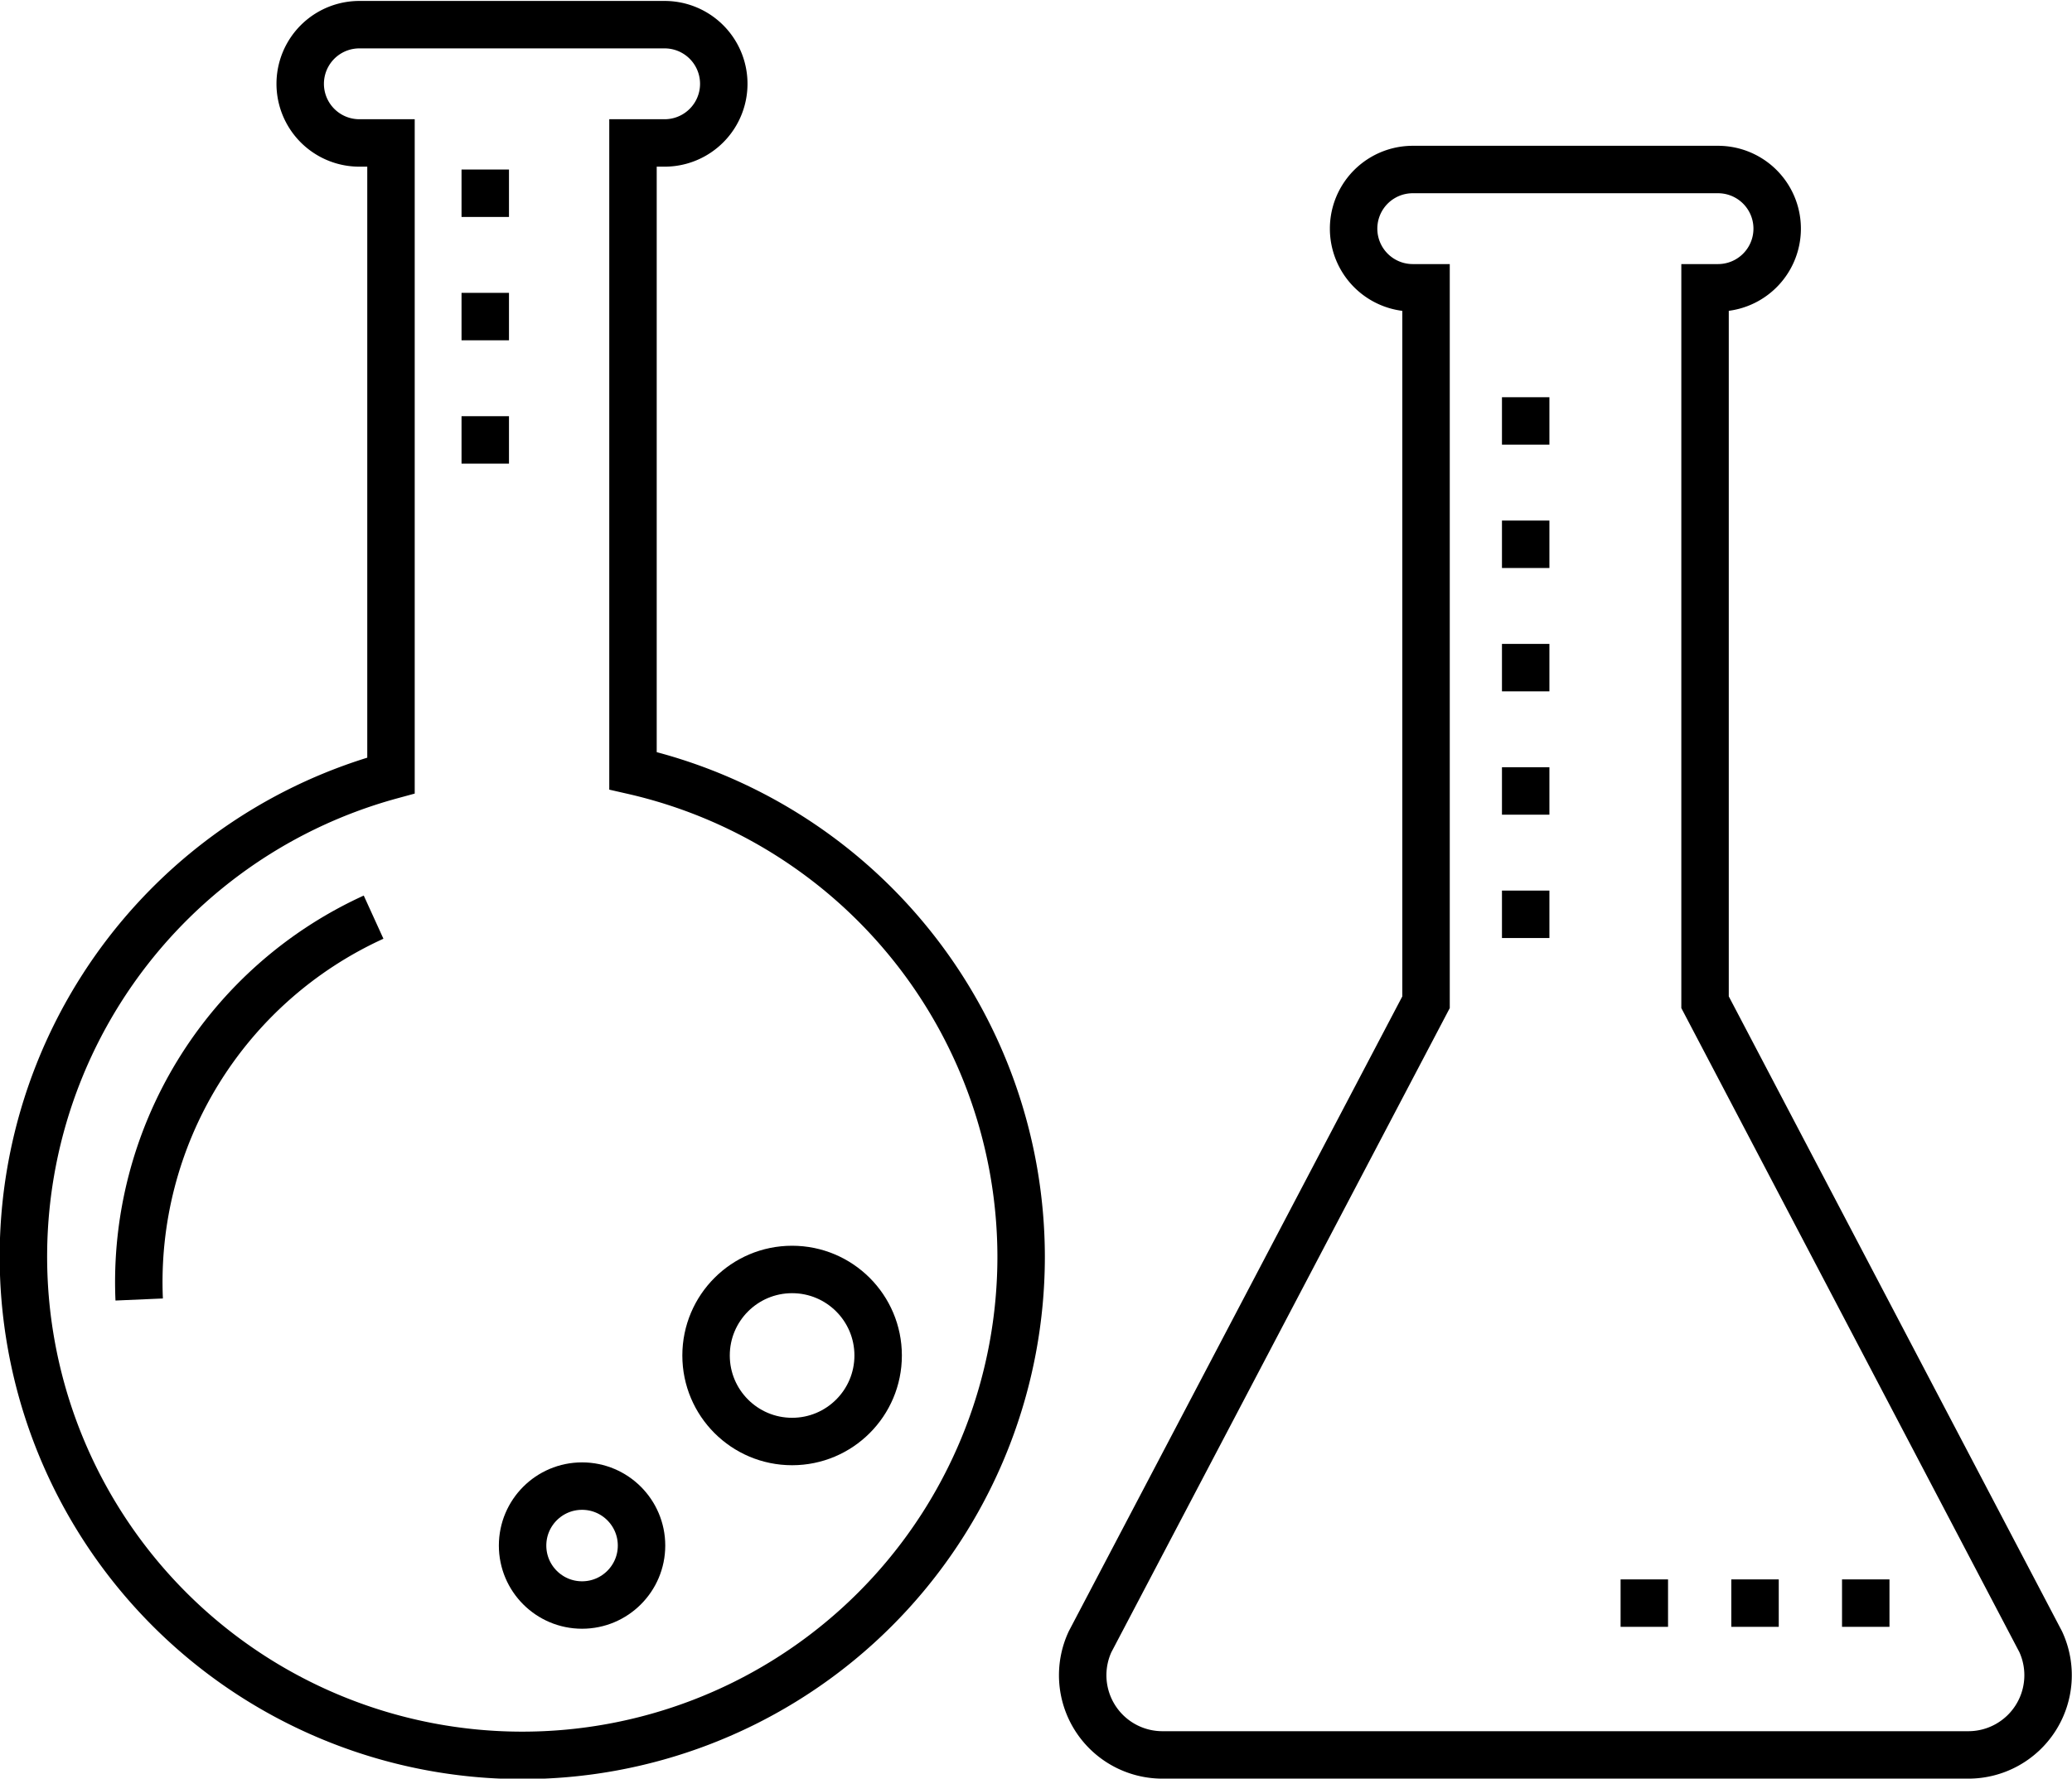 <svg xmlns="http://www.w3.org/2000/svg" viewBox="0 0 65.5 56.24"><defs><style>.cls-1,.cls-2,.cls-3{fill:none;stroke:#000;stroke-miterlimit:10;stroke-width:1.5px;}.cls-2{stroke-dasharray:1.5 2.4;}.cls-3{stroke-dasharray:1.5 2;}</style></defs><title>Asset 8</title><g id="Layer_2" data-name="Layer 2"><g id="Layer_1-2" data-name="Layer 1"><path class="cls-1" d="M32.28,39.73A15.77,15.77,0,1,1,12.36,24.52v-20h-1a1.87,1.87,0,0,1,0-3.74h9.65a1.87,1.87,0,1,1,0,3.74h-1V24.37A15.78,15.78,0,0,1,32.28,39.73Z"/><circle class="cls-1" cx="25.04" cy="42.86" r="2.72"/><circle class="cls-1" cx="18.4" cy="48.87" r="1.88"/><path class="cls-1" d="M11.81,29A12.68,12.68,0,0,0,4.4,41.09"/><line class="cls-2" x1="15.34" y1="5.36" x2="15.34" y2="15.31"/><line class="cls-2" x1="48.23" y1="12.56" x2="48.23" y2="29.78"/><line class="cls-3" x1="59.73" y1="50.69" x2="50.75" y2="50.69"/><path class="cls-1" d="M45.08,31.69V9.1h-.42a1.87,1.87,0,0,1,0-3.74h9.65a1.87,1.87,0,1,1,0,3.74H53.9V31.69L64.51,51.91a2.52,2.52,0,0,1-2.28,3.58H36.75a2.52,2.52,0,0,1-2.29-3.58Z"/></g></g></svg>